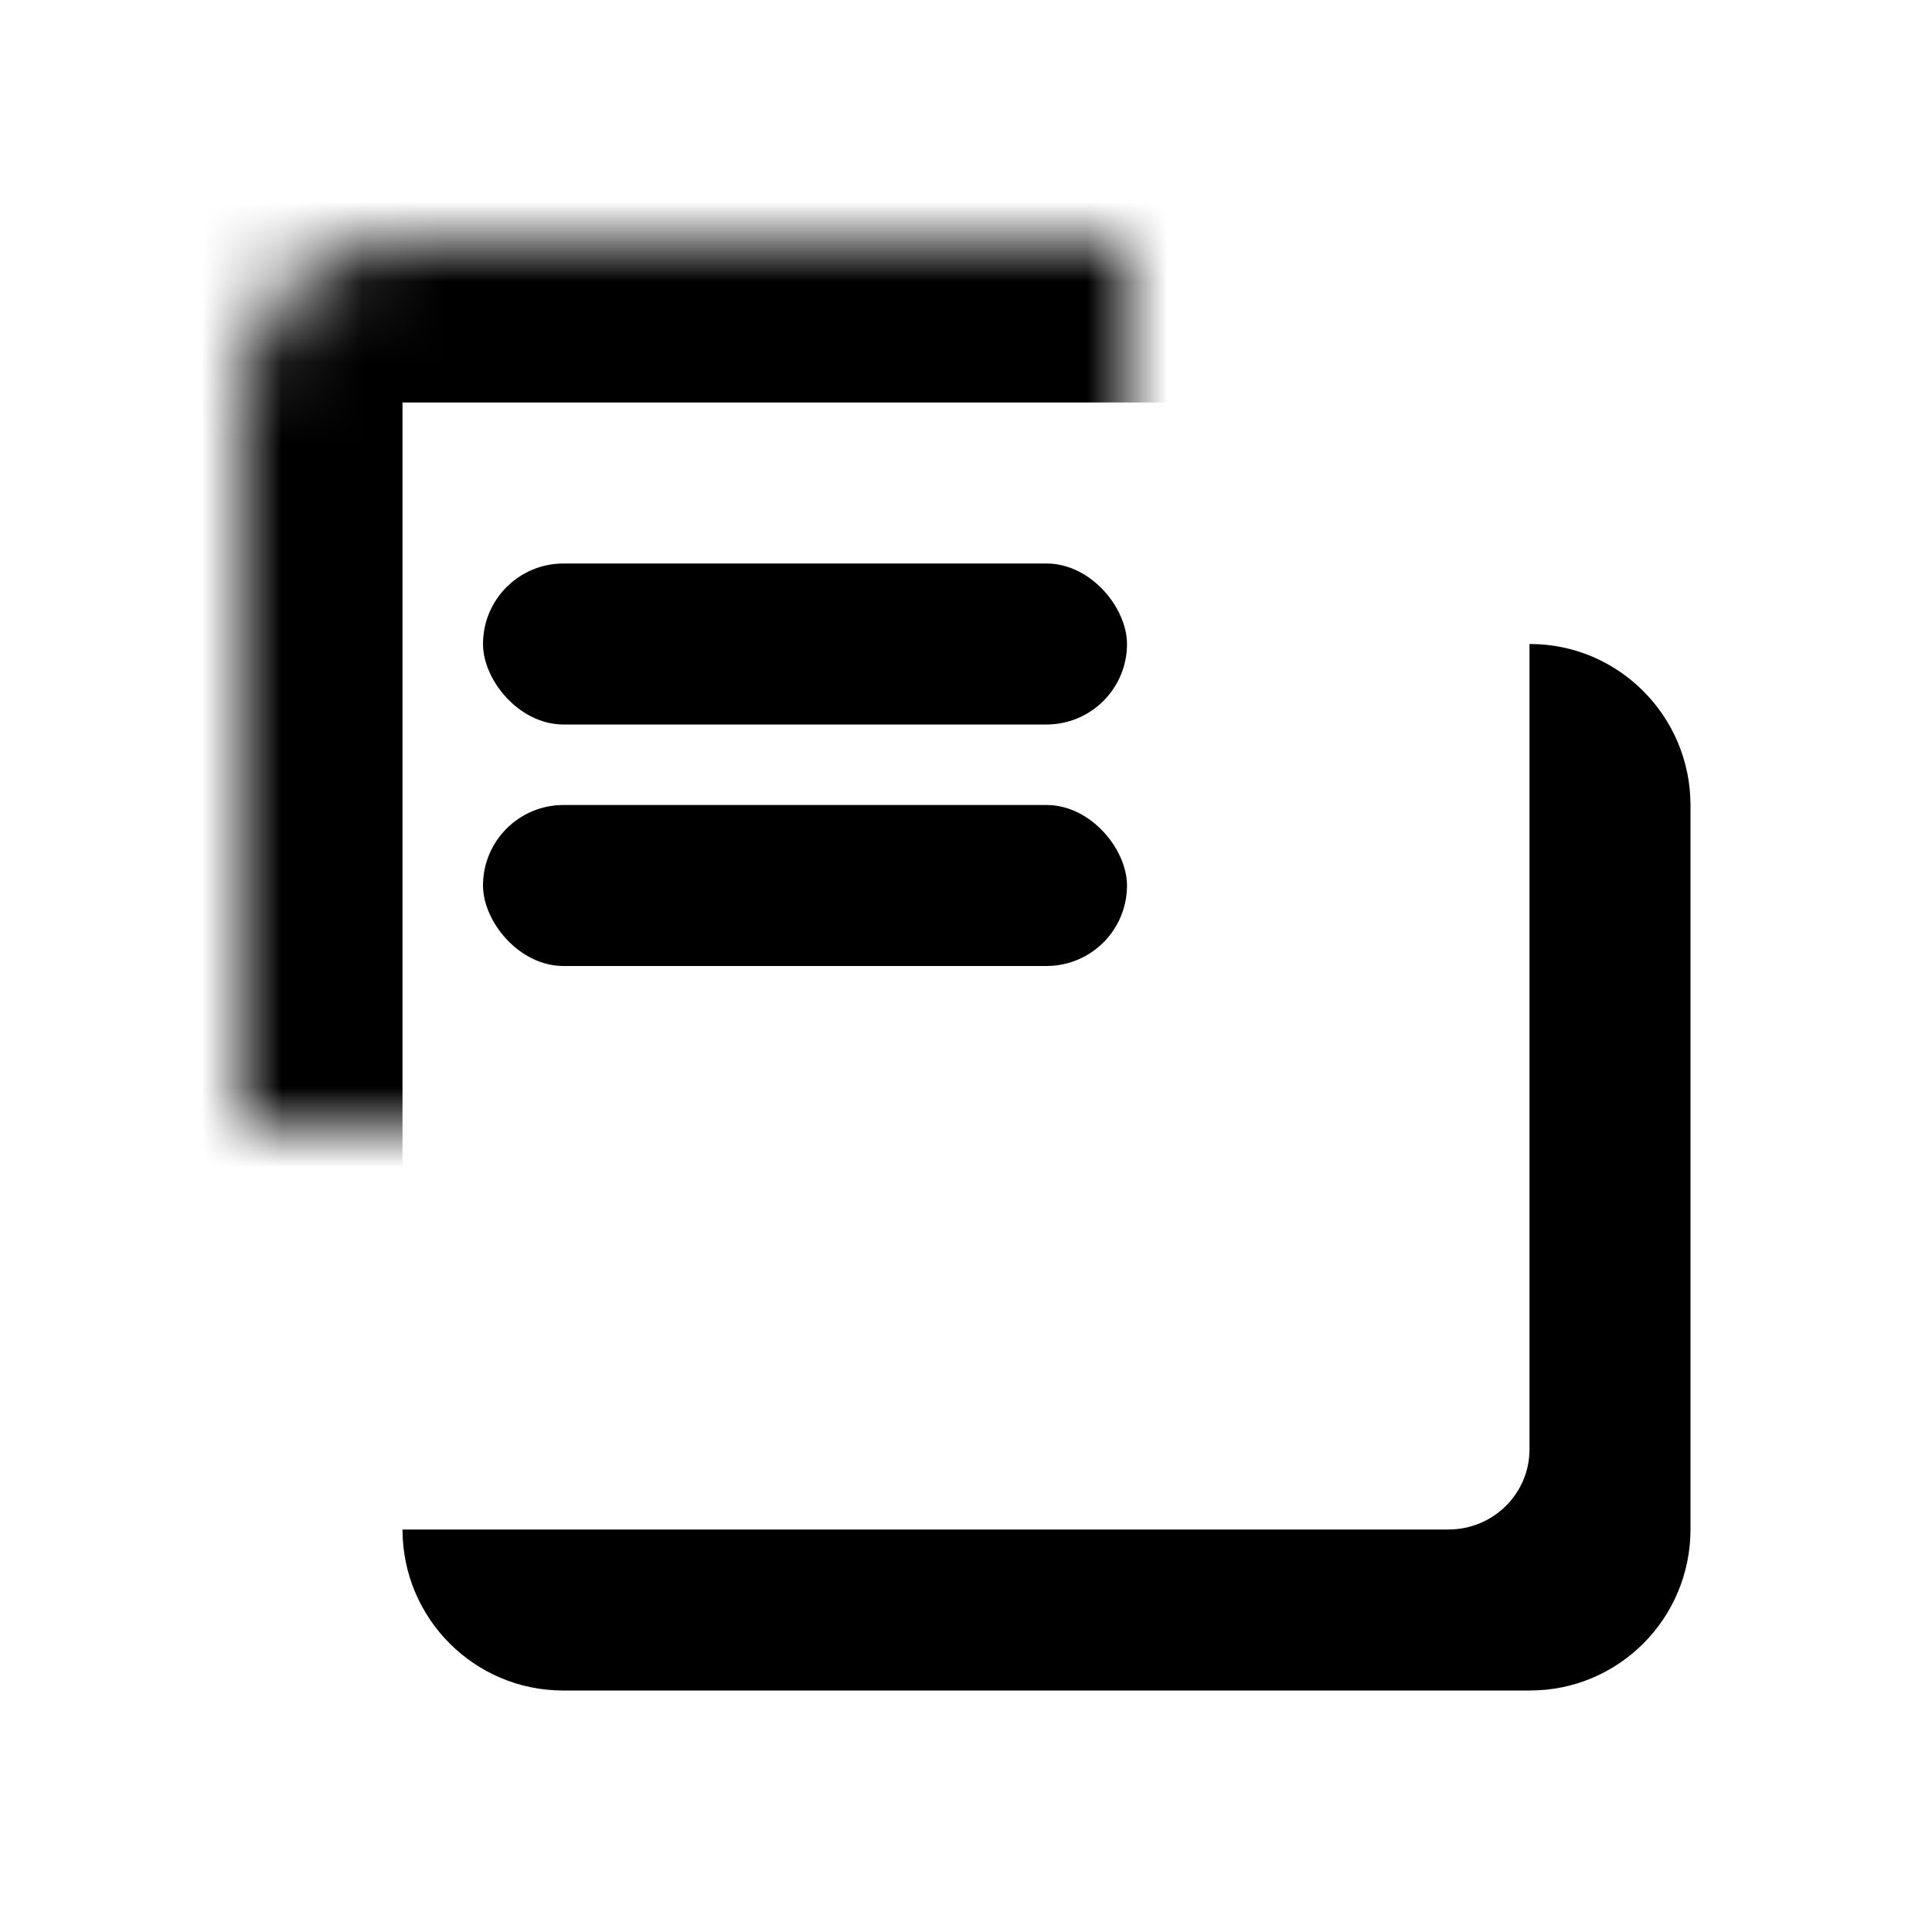 <?xml version="1.0" encoding="UTF-8" standalone="no"?>
<svg width="24px" height="24px" viewBox="0 0 24 24" version="1.1" xmlns="http://www.w3.org/2000/svg" xmlns:xlink="http://www.w3.org/1999/xlink">
    <!-- Generator: Sketch 42 (36781) - http://www.bohemiancoding.com/sketch -->
    <title>queues</title>
    <desc>Created with Sketch.</desc>
    <defs>
        <rect id="path-1" x="3" y="3" width="14" height="14" rx="2"></rect>
        <mask id="mask-2" maskContentUnits="userSpaceOnUse" maskUnits="objectBoundingBox" x="0" y="0" width="14" height="14" fill="white">
            <use xlink:href="#path-1"></use>
        </mask>
    </defs>
    <g id="Global" stroke="none" stroke-width="1" fill="none" fill-rule="evenodd">
        <g id="queues">
            <g>
                <use id="Rectangle-38" stroke="currentColor" mask="url(#mask-2)" stroke-width="4" xlink:href="#path-1"></use>
                <rect id="Rectangle-3" fill="currentColor" x="6" y="7" width="8" height="2" rx="1"></rect>
                <rect id="Rectangle-3-Copy" fill="currentColor" x="6" y="10" width="8" height="2" rx="1"></rect>
                <path d="M5,19 C5,20.105 5.895,21 6.994,21 L19.006,21 C20.107,21 21,20.106 21,18.997 L21,10.003 C21,8.897 20.105,8 19.006,8 L19,8 L19,18.004 C19,18.554 18.55,19 17.993,19 L5,19 L5,19 Z" id="Combined-Shape" fill="currentColor"></path>
            </g>
        </g>
    </g>
</svg>